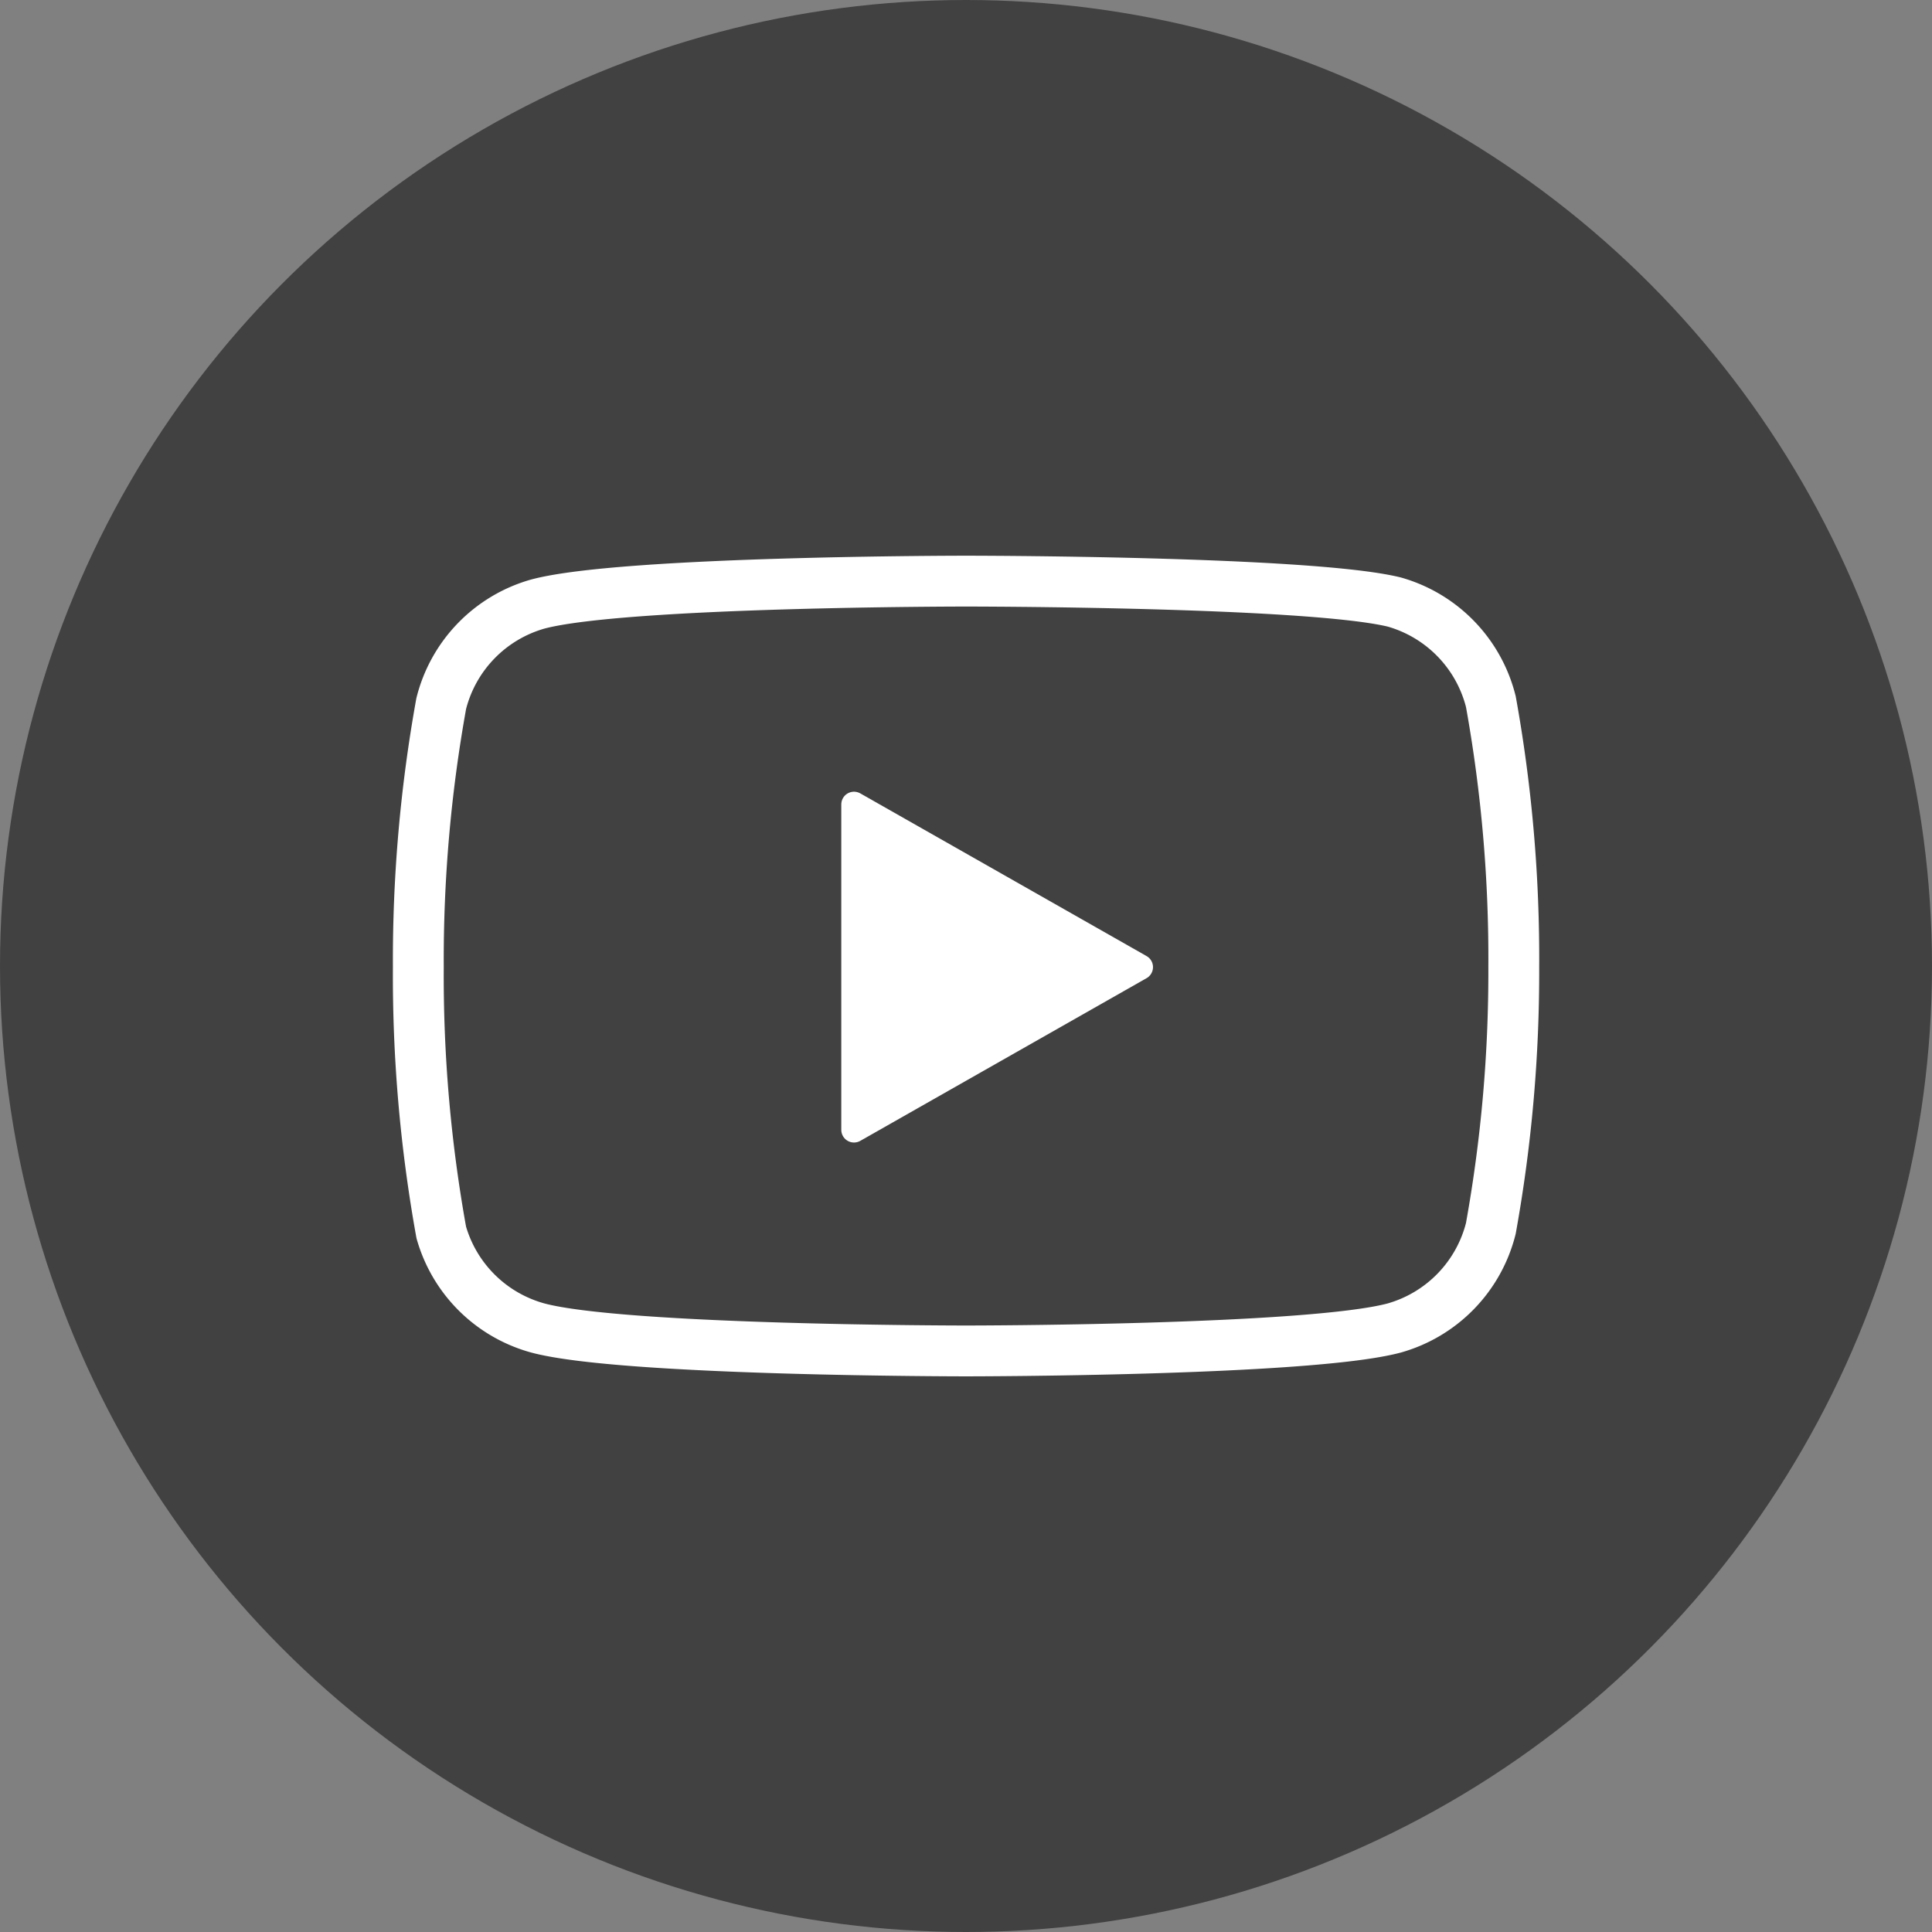 <svg xmlns="http://www.w3.org/2000/svg" width="38" height="38" viewBox="0 0 38 38">
  <rect x="0" y="0" width="38" height="38" fill="#808080" stroke="none"/>
  <g id="Group_4896" data-name="Group 4896" transform="translate(-553 -10621)">
    <circle id="Ellipse_547" data-name="Ellipse 547" cx="19" cy="19" r="19" transform="translate(553 10621)" fill="#414141"/>
    <g id="Icon_feather-youtube" data-name="Icon feather-youtube" transform="translate(559.728 10626.43)">
      <path id="Path_24618" data-name="Path 24618" d="M22.595,8.37a2.723,2.723,0,0,0-1.9-1.959C19.011,6,12.273,6,12.273,6S5.535,6,3.85,6.451a2.723,2.723,0,0,0-1.9,1.959A28.4,28.4,0,0,0,1.5,13.59a28.4,28.4,0,0,0,.451,5.22,2.723,2.723,0,0,0,1.9,1.88c1.684.451,8.422.451,8.422.451s6.738,0,8.422-.451a2.723,2.723,0,0,0,1.9-1.959,28.4,28.4,0,0,0,.451-5.142,28.4,28.4,0,0,0-.451-5.22Z" transform="translate(0)" fill="none" stroke="#fff" stroke-linecap="round" stroke-linejoin="round" stroke-width="1"/>
      <path id="Path_24619" data-name="Path 24619" d="M14.625,19.125l5.631-3.2-5.631-3.2Z" transform="translate(-4.556 -2.333)" fill="#fff" stroke="#fff" stroke-linecap="round" stroke-linejoin="round" stroke-width="0.5"/>
    </g>
  </g>
</svg>
